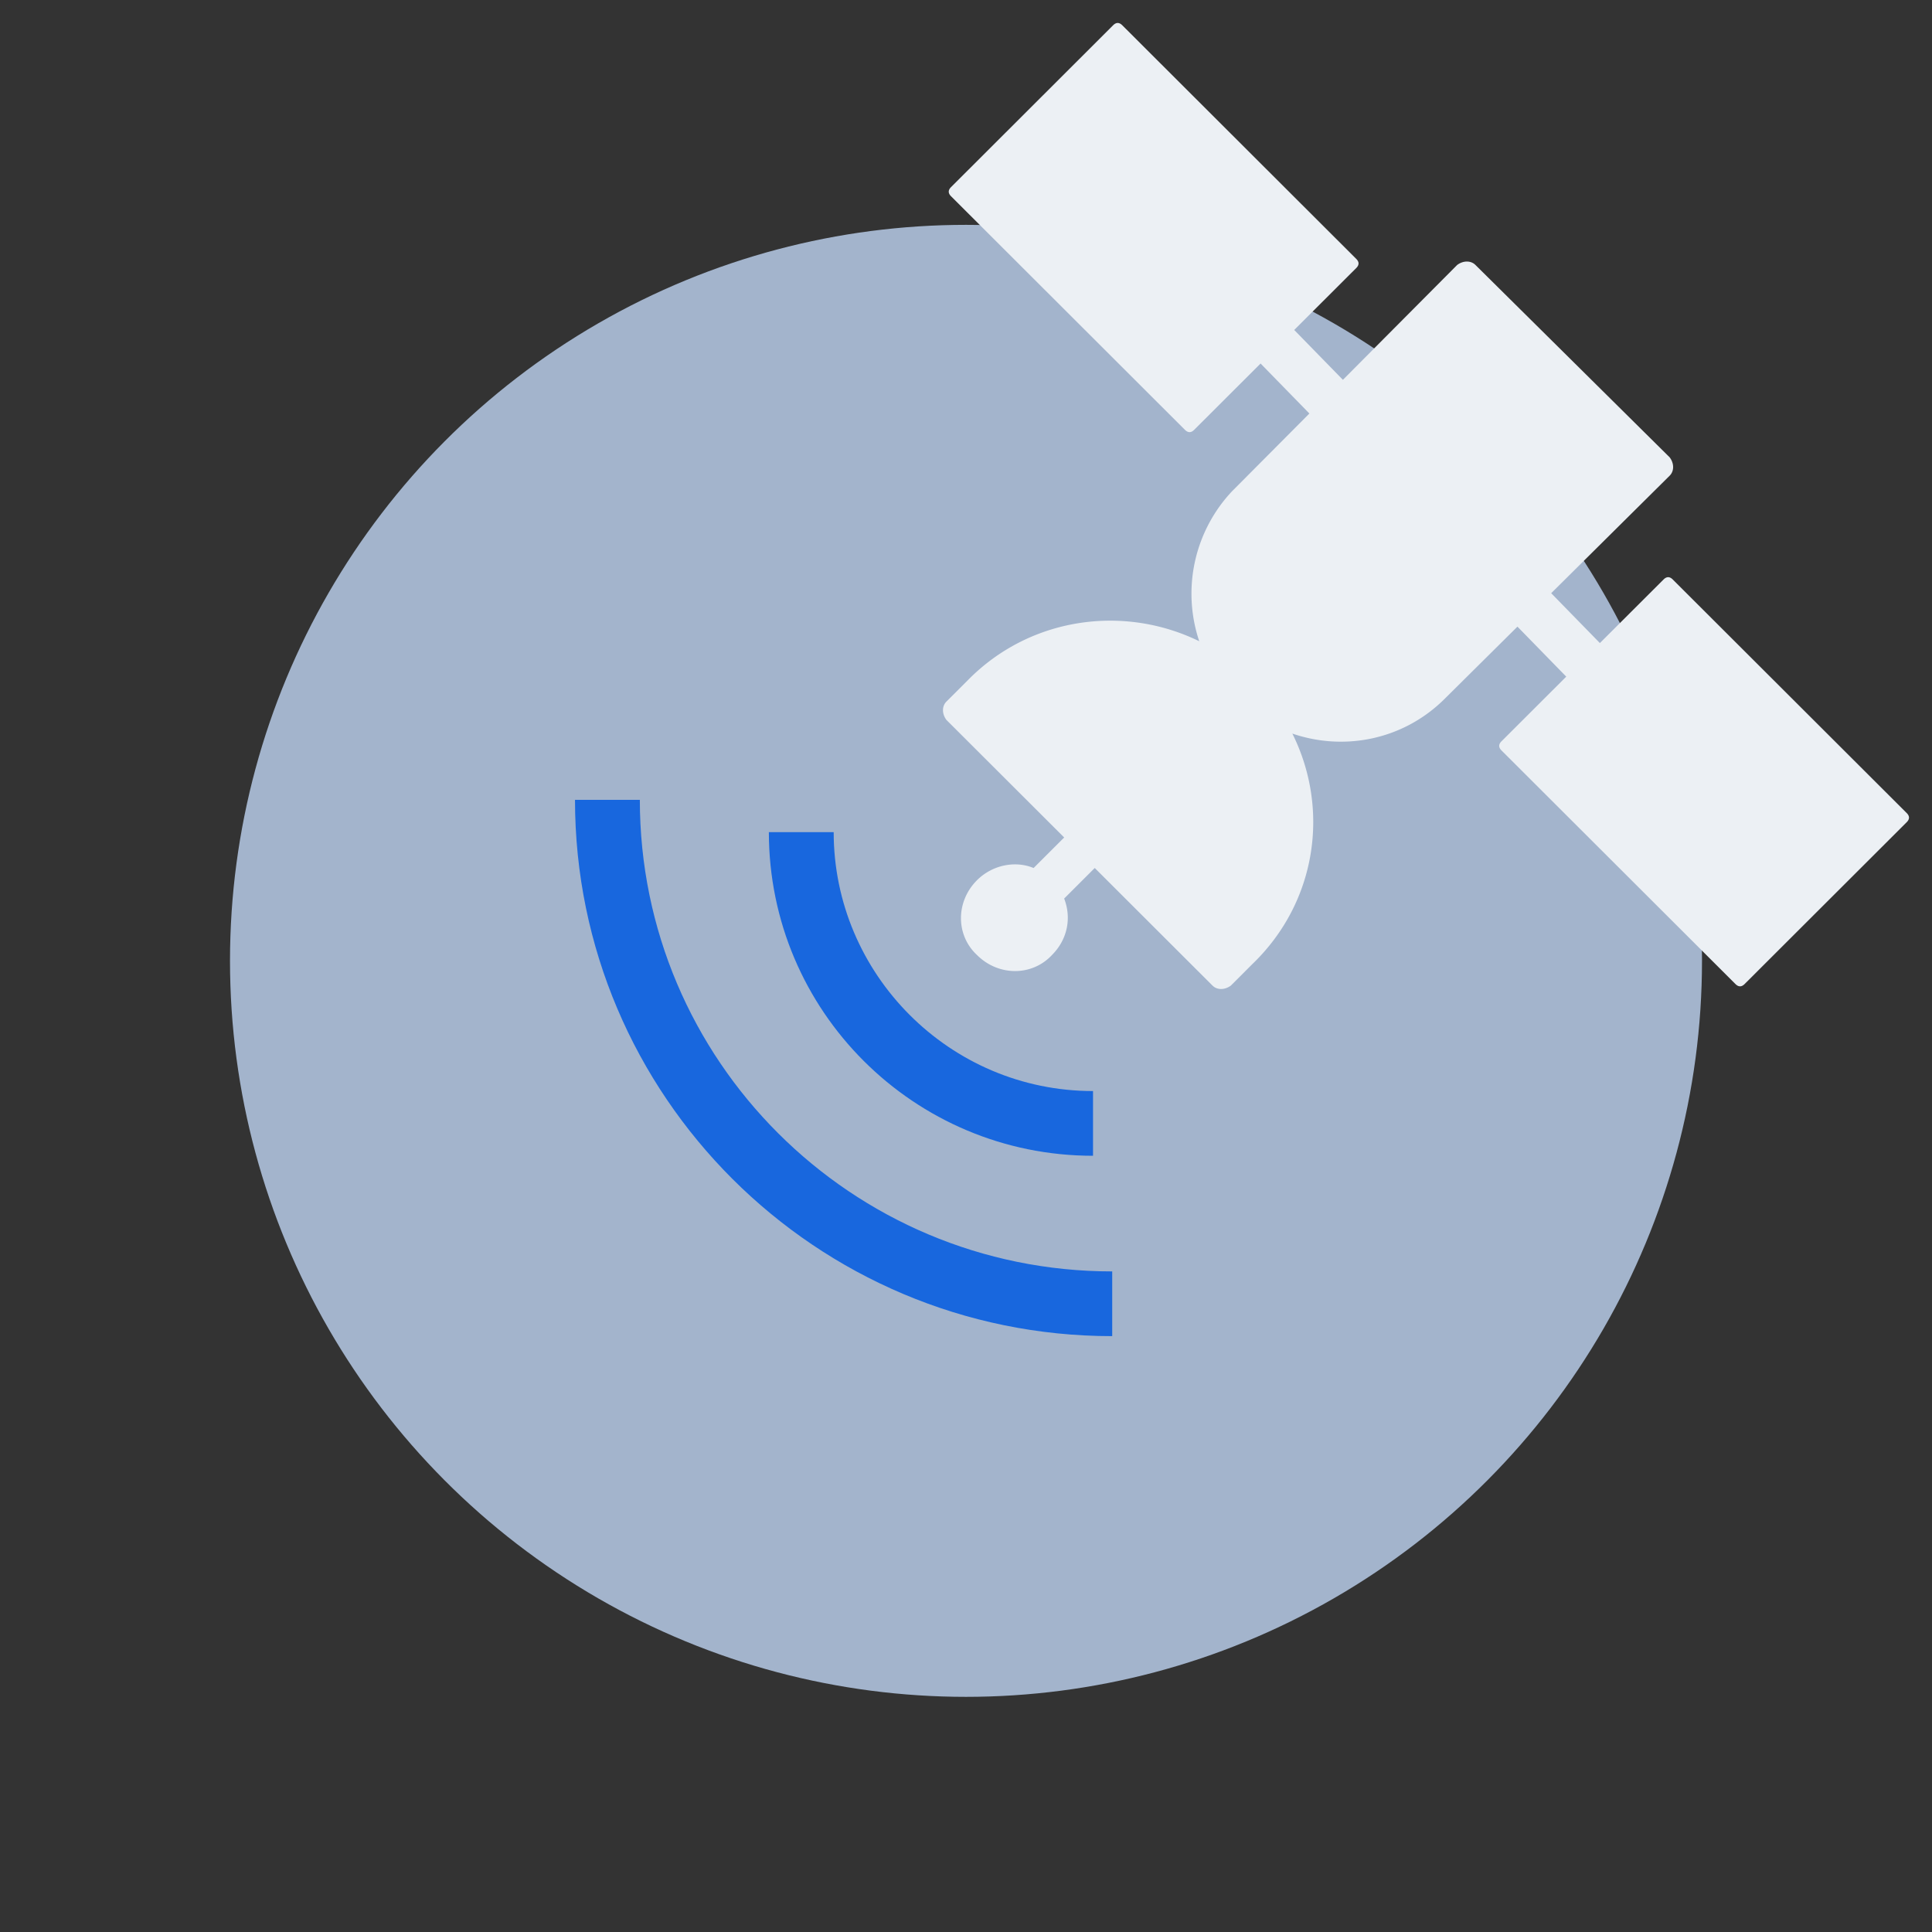 <svg height="84" viewBox="0 0 84 84" width="84" xmlns="http://www.w3.org/2000/svg"><rect x="0" y="0" width="84" height="84" fill="#333333" stroke="none"/><g fill="none" fill-rule="evenodd" transform="translate(10 .776)"><circle cx="32" cy="41" fill="#a3b4cc" r="32"/><path d="M38.357 57.317C25.47 57.317 15 46.864 15 34h2.819c0 11.323 9.195 20.503 20.538 20.503z" fill="#1867de"/><path d="M37.523 49.475c-7.785 0-14.094-6.298-14.094-14.07h2.818c0 6.164 5.034 11.256 11.276 11.256z" fill="#1867de"/><path d="M42.141 27.104a6.5 6.5 0 011.44-6.536l.067-.066.067-.067 3.215-3.232-2.122-2.174-2.888 2.884c-.133.133-.266.133-.4 0L31.35 7.757c-.133-.132-.133-.265 0-.398L38.396.323c.133-.133.266-.133.399 0L48.967 10.48c.133.133.133.265 0 .398L46.27 13.57l2.117 2.168 4.967-4.993c.265-.199.598-.199.797 0l8.444 8.364c.199.265.199.597 0 .796l-5.152 5.11 2.117 2.168 2.769-2.764c.133-.133.266-.133.399 0L72.9 34.574c.133.132.133.265 0 .398l-7.047 7.036c-.133.133-.266.133-.399 0L55.283 31.852c-.133-.133-.133-.265 0-.398l2.815-2.811-2.122-2.174-3.22 3.193c-1.8 1.749-4.34 2.219-6.567 1.457 1.636 3.28 1.066 7.328-1.743 10.026l-.93.93c-.267.198-.6.198-.799 0l-5.119-5.112-1.33 1.328c.333.863.134 1.792-.531 2.456-.864.929-2.327.929-3.258 0-.93-.863-.93-2.324 0-3.253.665-.664 1.662-.863 2.46-.53l1.33-1.328-5.12-5.111c-.199-.266-.199-.598 0-.797l.931-.93c2.692-2.74 6.766-3.304 10.061-1.694z" fill="#ecf0f4"/></g></svg>